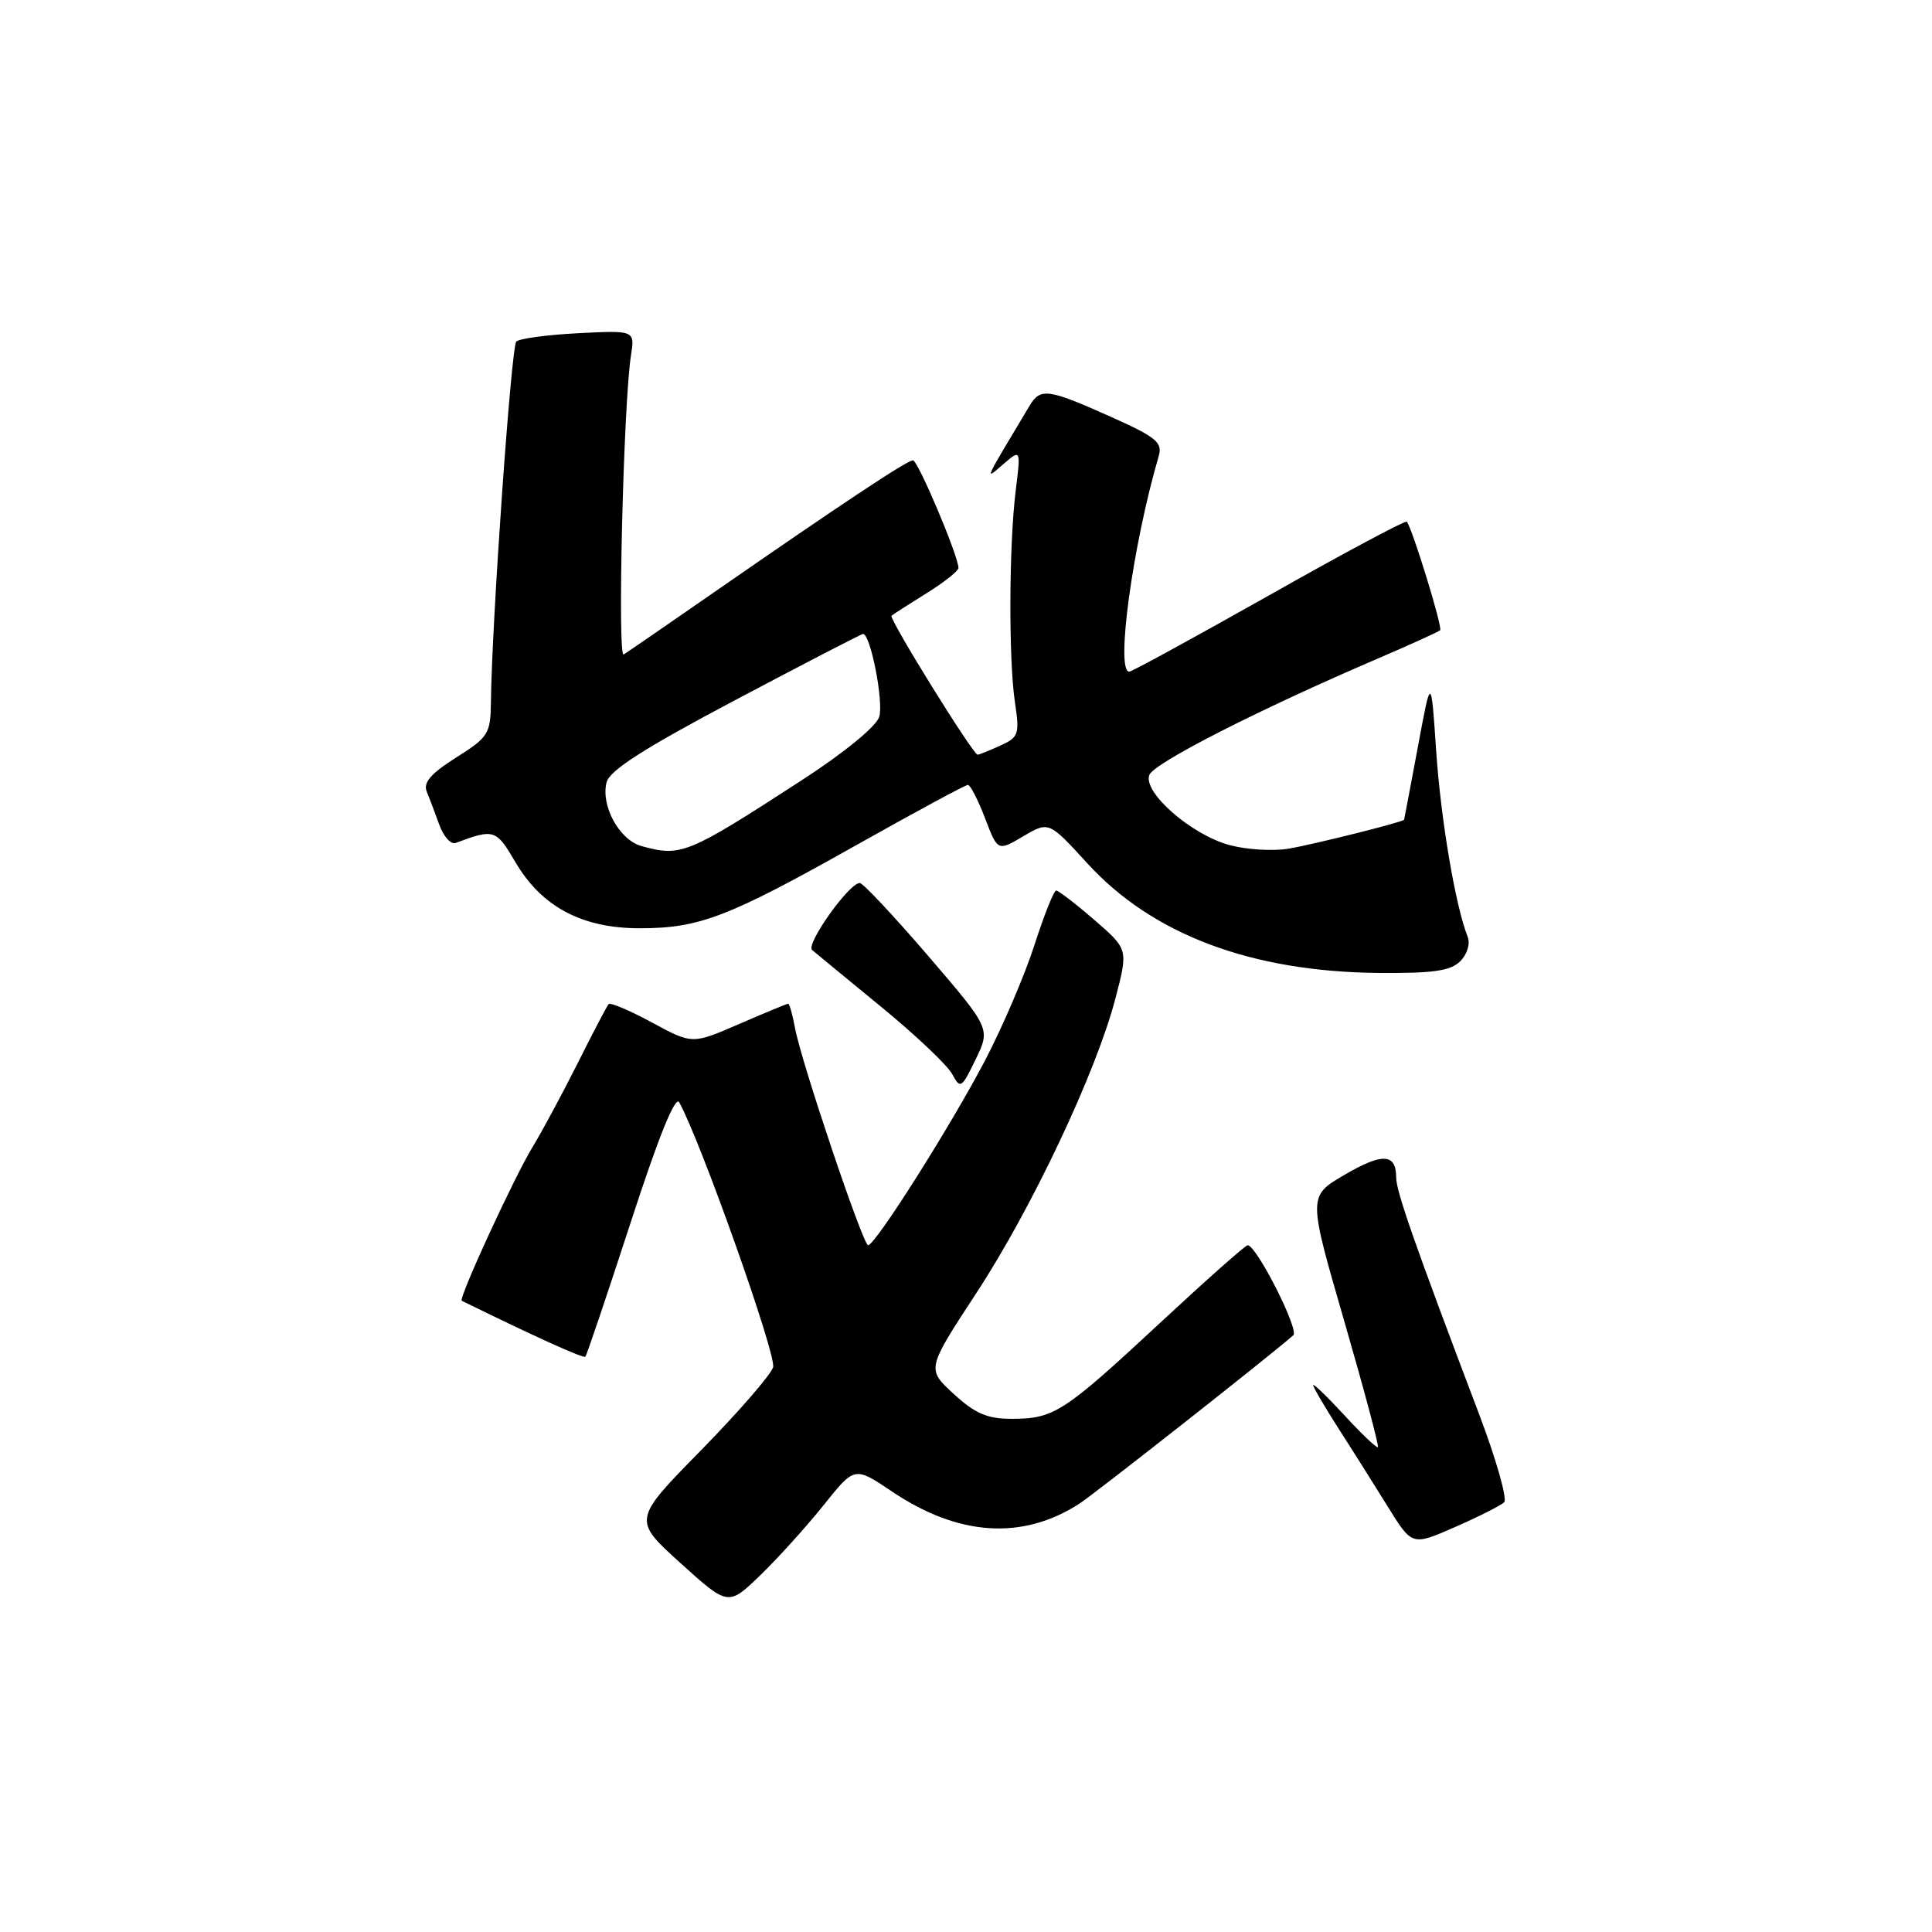 <?xml version="1.0" encoding="UTF-8" standalone="no"?>
<!DOCTYPE svg PUBLIC "-//W3C//DTD SVG 1.1//EN" "http://www.w3.org/Graphics/SVG/1.1/DTD/svg11.dtd" >
<svg xmlns="http://www.w3.org/2000/svg" xmlns:xlink="http://www.w3.org/1999/xlink" version="1.1" viewBox="0 0 256 256">
 <g >
 <path fill="currentColor"
d=" M 109.17 199.40 C 113.24 194.30 113.24 194.30 118.19 197.63 C 127.00 203.56 135.46 204.11 143.00 199.26 C 145.03 197.95 168.21 179.71 171.37 176.93 C 172.18 176.21 166.49 165.00 165.32 165.00 C 165.02 165.00 159.77 169.66 153.64 175.36 C 140.92 187.18 139.65 188.00 134.05 188.00 C 130.83 188.00 129.21 187.31 126.37 184.70 C 122.78 181.41 122.78 181.41 129.35 171.37 C 136.74 160.10 145.27 142.03 147.81 132.26 C 149.50 125.78 149.50 125.78 145.00 121.89 C 142.53 119.75 140.25 118.00 139.95 118.00 C 139.64 118.00 138.35 121.25 137.07 125.22 C 135.79 129.20 132.83 136.10 130.50 140.56 C 125.99 149.17 115.98 165.00 115.03 165.00 C 114.35 165.00 106.19 140.78 105.35 136.25 C 105.02 134.46 104.61 133.00 104.44 133.00 C 104.27 133.00 101.34 134.21 97.93 135.69 C 91.73 138.38 91.73 138.38 86.40 135.49 C 83.46 133.90 80.88 132.81 80.65 133.05 C 80.42 133.30 78.56 136.85 76.51 140.95 C 74.45 145.04 71.79 149.99 70.59 151.95 C 68.17 155.89 60.69 172.12 61.19 172.36 C 70.82 177.09 77.31 180.03 77.56 179.77 C 77.74 179.60 80.43 171.61 83.55 162.04 C 87.24 150.68 89.48 145.12 90.00 146.06 C 92.89 151.31 102.93 179.64 102.44 181.17 C 102.12 182.19 97.80 187.16 92.85 192.21 C 83.84 201.39 83.84 201.39 90.17 207.12 C 96.50 212.84 96.50 212.84 100.80 208.67 C 103.16 206.38 106.93 202.20 109.17 199.40 Z  M 199.31 199.06 C 199.75 198.63 198.26 193.38 195.99 187.39 C 187.46 164.89 185.00 157.86 185.00 156.02 C 185.00 152.82 183.18 152.73 178.14 155.68 C 173.32 158.50 173.32 158.50 178.10 174.98 C 180.72 184.04 182.74 191.59 182.58 191.75 C 182.42 191.91 180.43 190.02 178.15 187.54 C 175.87 185.07 174.00 183.27 174.00 183.54 C 174.00 183.81 175.51 186.39 177.35 189.27 C 179.20 192.14 182.15 196.83 183.91 199.67 C 187.11 204.84 187.11 204.84 192.80 202.34 C 195.94 200.97 198.86 199.49 199.31 199.06 Z  M 122.97 126.64 C 118.41 121.34 114.34 117.00 113.93 117.00 C 112.50 117.00 106.73 125.13 107.61 125.88 C 108.10 126.30 112.22 129.69 116.77 133.42 C 121.32 137.15 125.55 141.16 126.17 142.32 C 127.25 144.33 127.41 144.23 129.28 140.37 C 131.25 136.29 131.25 136.29 122.97 126.64 Z  M 193.49 127.37 C 194.41 126.45 194.84 125.04 194.47 124.12 C 192.85 120.03 190.92 108.61 190.30 99.50 C 189.63 89.50 189.63 89.50 187.87 99.00 C 186.89 104.22 186.08 108.55 186.05 108.62 C 185.92 108.92 174.08 111.89 170.76 112.45 C 168.71 112.80 165.19 112.59 162.93 111.98 C 157.86 110.62 151.41 104.98 152.29 102.69 C 152.90 101.10 166.70 94.07 182.48 87.30 C 186.86 85.42 190.62 83.71 190.83 83.51 C 191.18 83.15 187.12 69.96 186.41 69.13 C 186.23 68.92 178.02 73.31 168.17 78.88 C 158.31 84.44 149.97 89.00 149.63 89.00 C 147.79 89.00 150.09 72.21 153.54 60.42 C 154.06 58.61 153.19 57.91 147.06 55.17 C 138.88 51.51 137.86 51.37 136.43 53.75 C 130.23 64.11 130.42 63.68 132.95 61.50 C 135.27 59.50 135.27 59.50 134.58 65.07 C 133.69 72.36 133.64 87.42 134.49 93.10 C 135.12 97.29 134.98 97.69 132.54 98.80 C 131.09 99.46 129.74 100.00 129.54 100.00 C 128.93 100.00 117.73 81.93 118.13 81.59 C 118.33 81.41 120.41 80.08 122.75 78.62 C 125.09 77.17 127.00 75.65 127.00 75.26 C 127.00 73.69 121.64 61.00 120.97 61.00 C 120.19 61.00 111.54 66.74 94.50 78.56 C 88.45 82.75 83.12 86.43 82.64 86.72 C 81.79 87.25 82.61 53.48 83.60 47.14 C 84.13 43.77 84.13 43.77 76.63 44.15 C 72.51 44.36 68.81 44.86 68.41 45.26 C 67.74 45.93 65.17 82.45 65.05 93.00 C 65.00 97.23 64.73 97.67 60.44 100.38 C 57.11 102.48 56.06 103.69 56.54 104.88 C 56.91 105.77 57.66 107.77 58.22 109.31 C 58.78 110.86 59.75 111.93 60.37 111.70 C 65.47 109.79 65.73 109.87 68.29 114.23 C 71.76 120.15 77.11 123.00 84.76 123.00 C 92.67 123.00 96.45 121.55 113.40 112.02 C 121.25 107.61 127.93 104.00 128.25 104.00 C 128.57 104.00 129.59 105.98 130.52 108.41 C 132.20 112.81 132.20 112.81 135.59 110.81 C 138.98 108.82 138.98 108.82 144.08 114.40 C 152.71 123.84 165.80 128.76 182.68 128.92 C 189.91 128.98 192.20 128.65 193.49 127.37 Z  M 85.00 112.11 C 82.07 111.30 79.59 106.78 80.37 103.68 C 80.77 102.08 85.30 99.18 97.45 92.75 C 106.54 87.94 114.15 84.00 114.36 84.00 C 115.35 84.00 117.12 93.05 116.50 94.99 C 116.09 96.28 111.84 99.76 106.15 103.44 C 91.06 113.23 90.25 113.56 85.00 112.11 Z "/>
</g>
</svg>